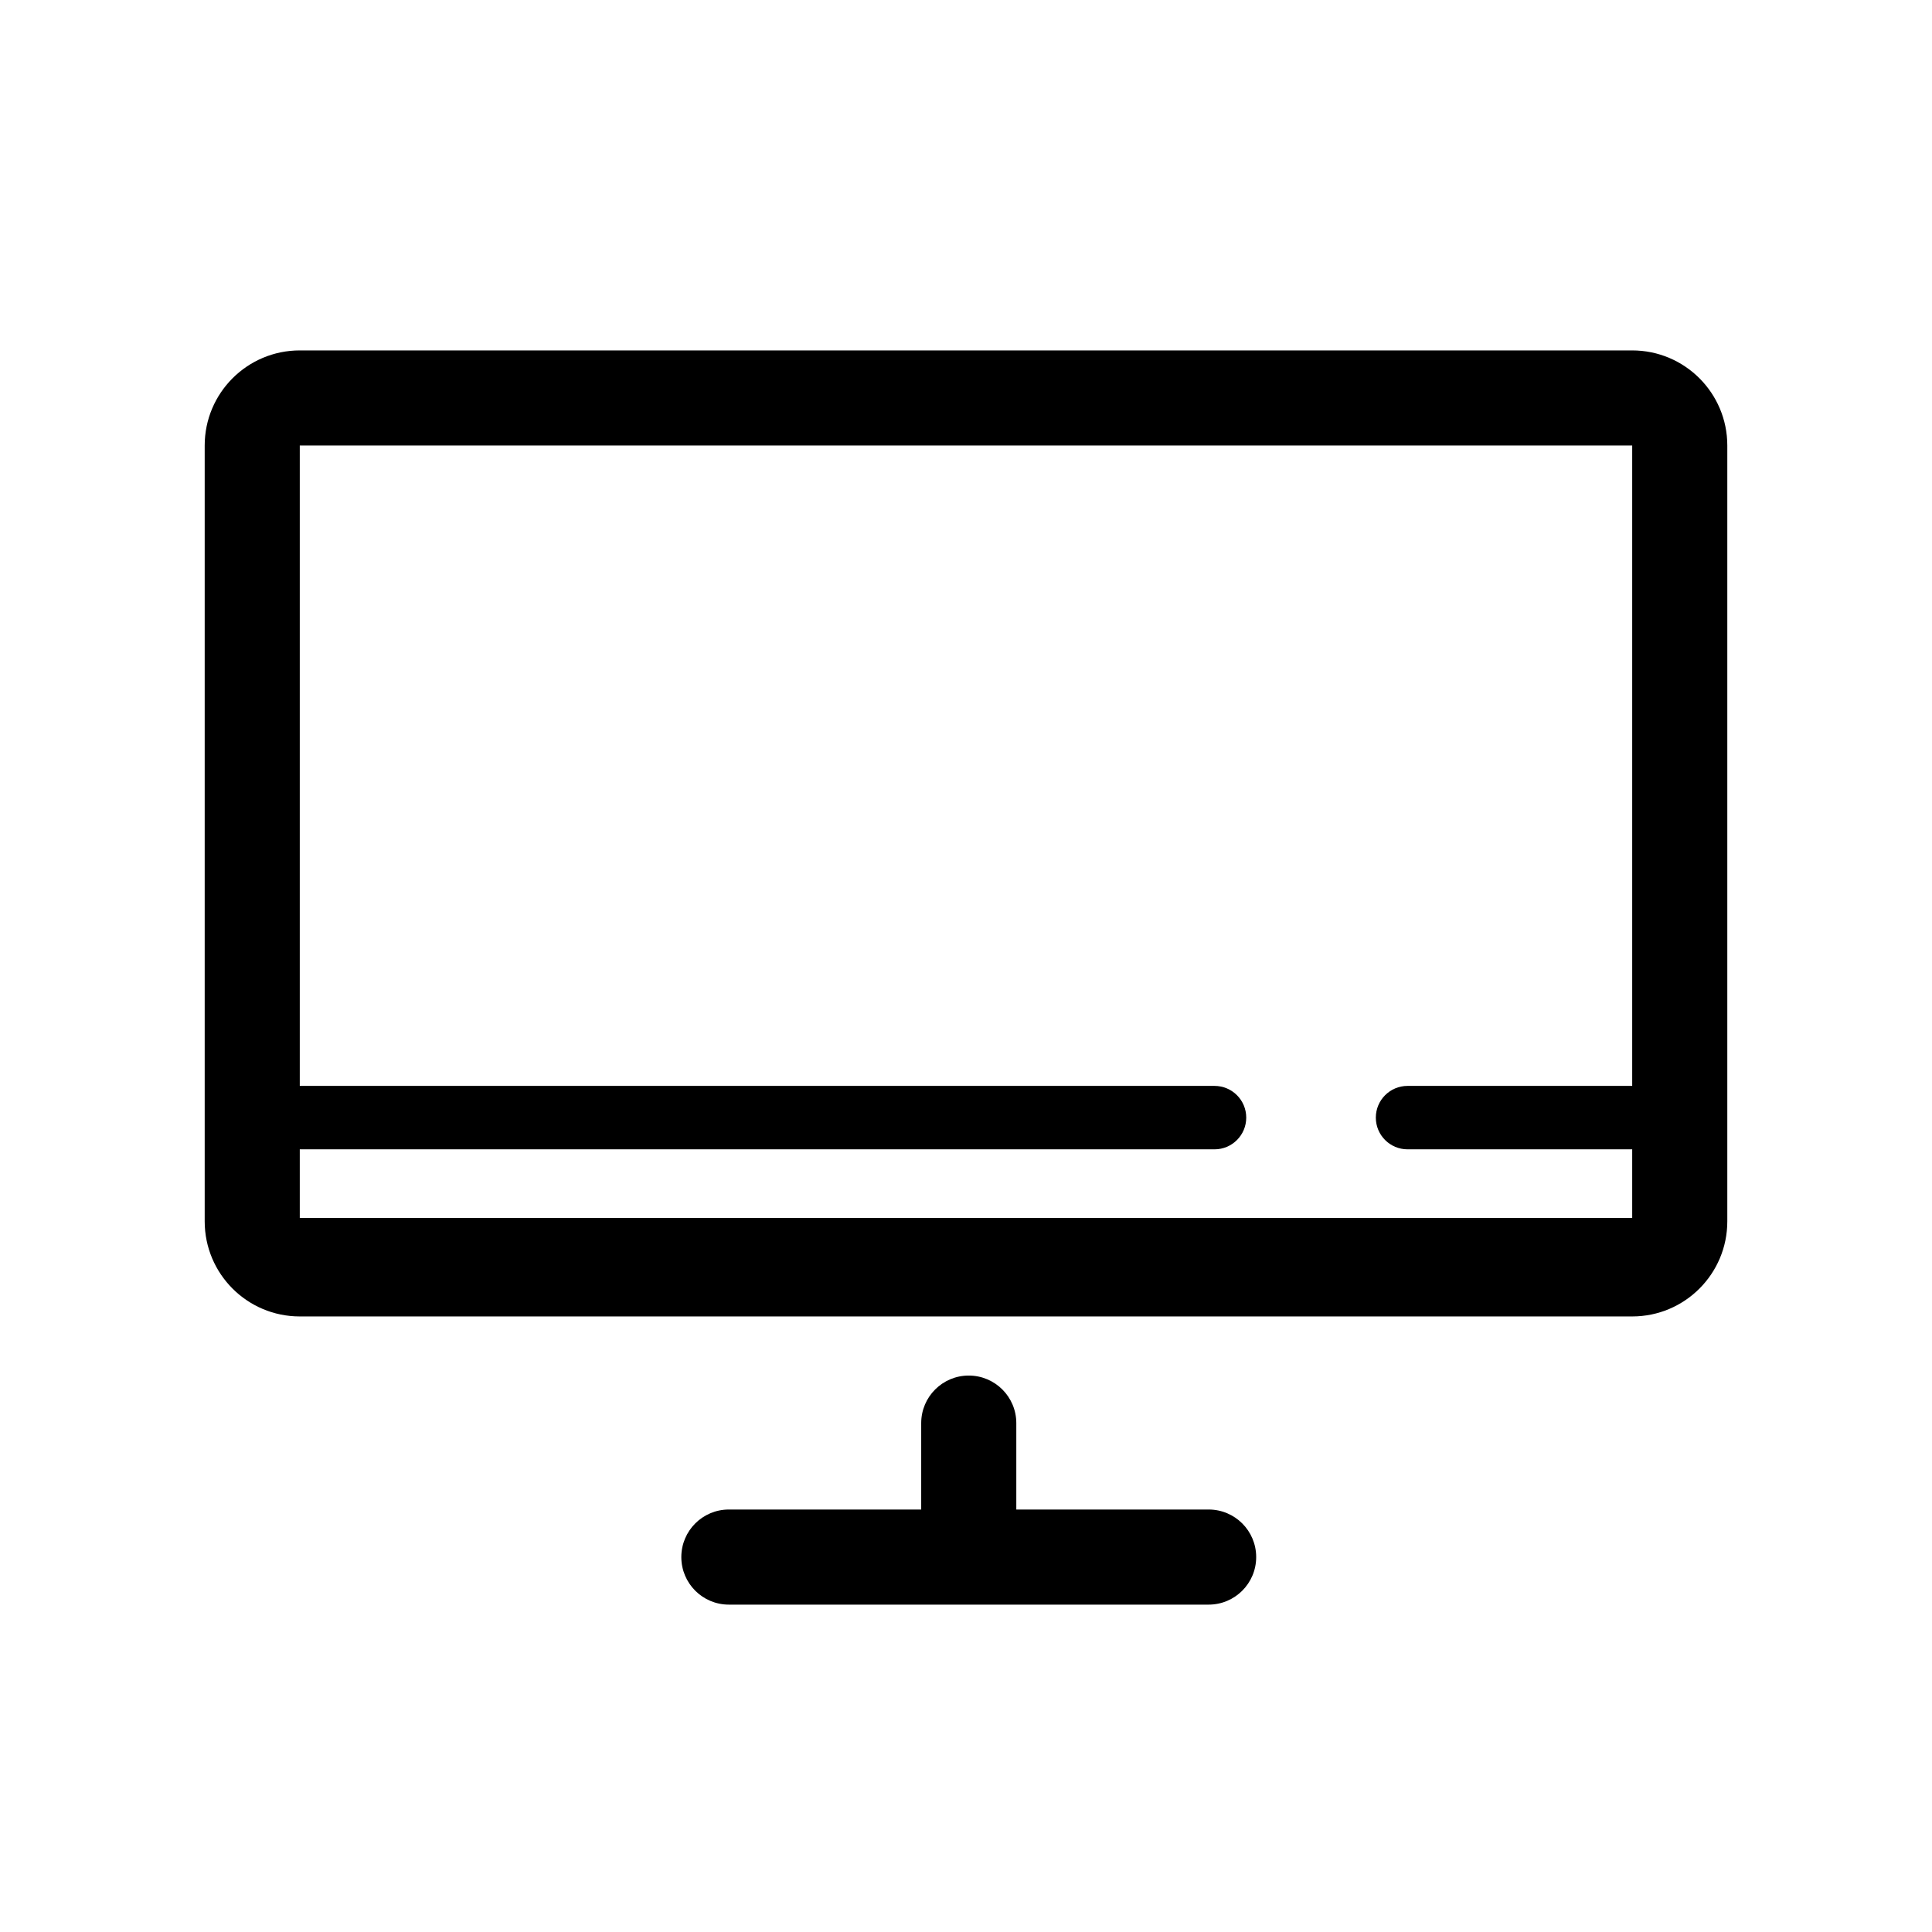 <?xml version="1.0" encoding="utf-8"?>
<!-- Generator: Adobe Illustrator 16.0.0, SVG Export Plug-In . SVG Version: 6.00 Build 0)  -->
<!DOCTYPE svg PUBLIC "-//W3C//DTD SVG 1.1//EN" "http://www.w3.org/Graphics/SVG/1.1/DTD/svg11.dtd">
<svg version="1.1" id="Layer_1" xmlns="http://www.w3.org/2000/svg" xmlns:xlink="http://www.w3.org/1999/xlink" x="0px" y="0px"
	 width="80px" height="80px" viewBox="0 0 80 80" enable-background="new 0 0 80 80" xml:space="preserve">
<g>
	<g>
		<path d="M50.048,62.506h-7.965v-3.578c0-1.087-0.882-1.969-1.97-1.969c-1.087,0-1.968,0.882-1.968,1.969v3.578h-7.965
			c-1.088,0-1.968,0.881-1.968,1.969s0.88,1.969,1.968,1.969h19.867c1.087,0,1.969-0.881,1.969-1.969S51.135,62.506,50.048,62.506z
			 M67.586,14.51H12.413c-2.174,0-3.937,1.764-3.937,3.937v32.126c0,2.175,1.763,3.938,3.937,3.938h55.173
			c2.174,0,3.938-1.763,3.938-3.938V18.446C71.523,16.273,69.76,14.51,67.586,14.51z M67.586,44.965h-9.303
			c-0.725,0-1.313,0.588-1.313,1.313s0.588,1.313,1.313,1.313h9.303v2.84H12.413v-2.84h37.879c0.724,0,1.312-0.588,1.312-1.313
			s-0.588-1.313-1.312-1.313H12.413V18.446h55.173V44.965z"/>
	</g>
</g>
</svg>
